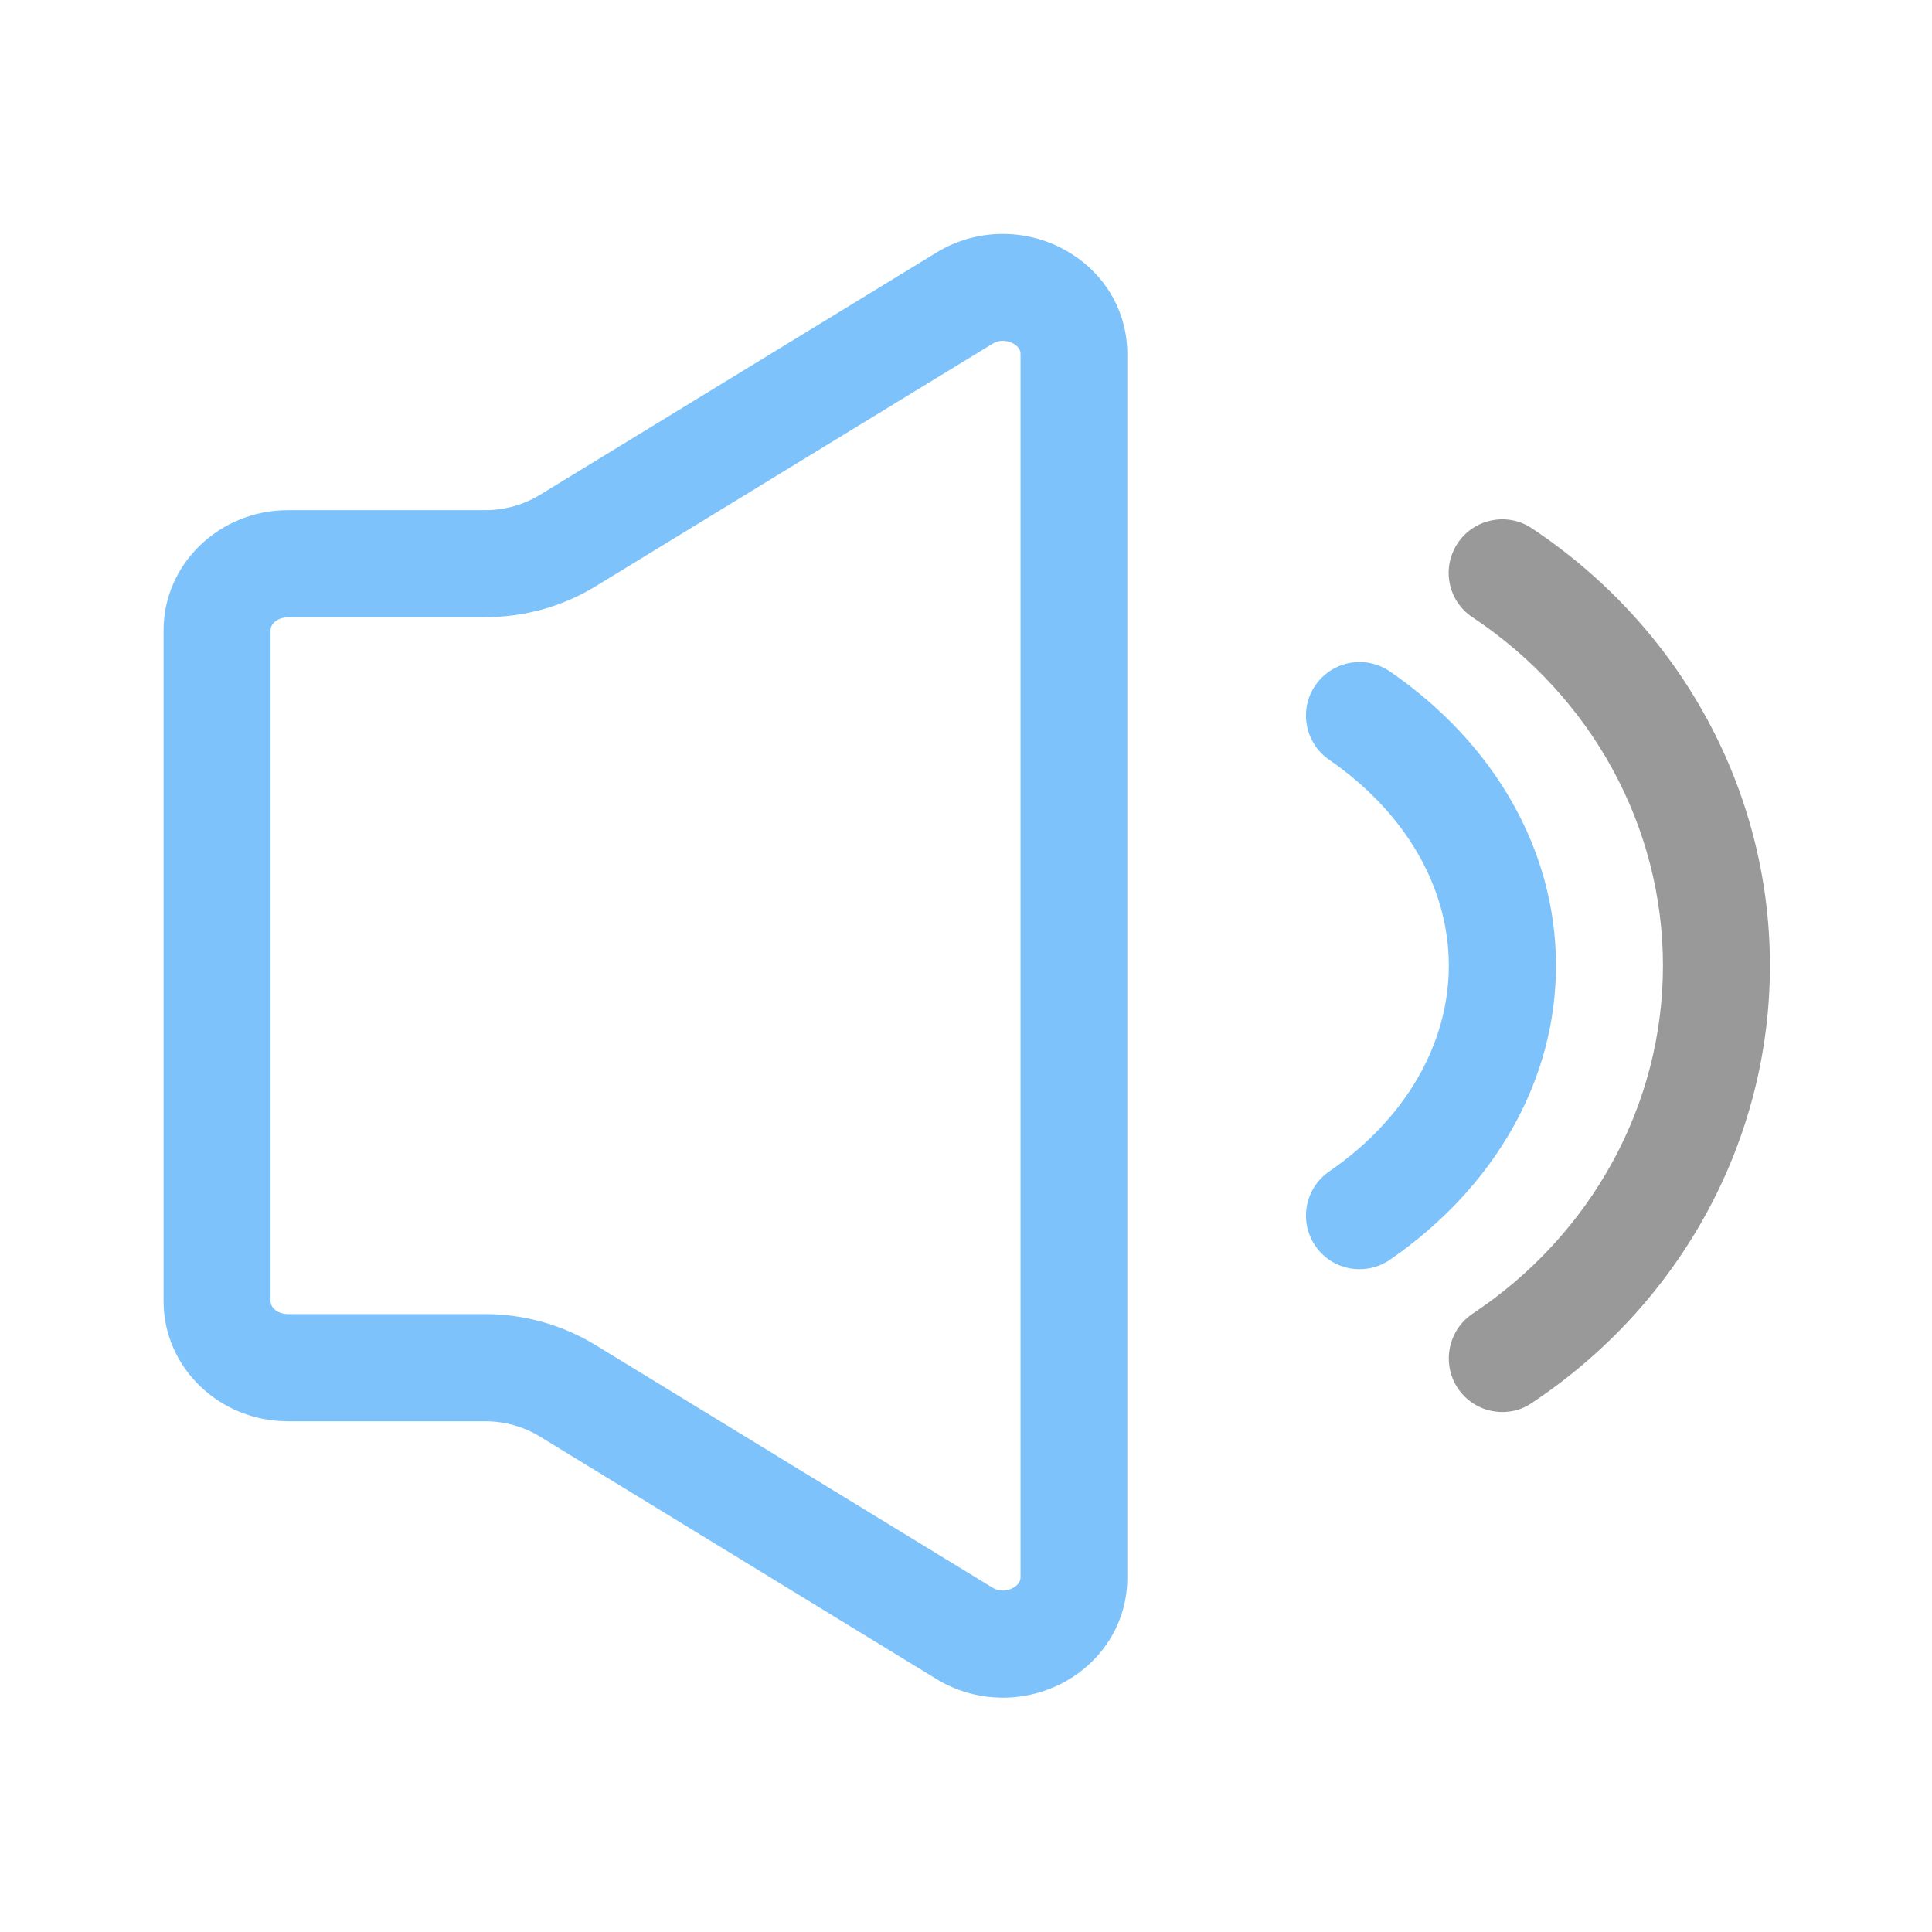 <?xml version="1.0" standalone="no"?><!DOCTYPE svg PUBLIC "-//W3C//DTD SVG 1.1//EN" "http://www.w3.org/Graphics/SVG/1.1/DTD/svg11.dtd"><svg class="icon" width="200px" height="200.00px" viewBox="0 0 1024 1024" version="1.1" xmlns="http://www.w3.org/2000/svg"><path d="M531.6 899.8c-12.3 0-24.5-3.3-35.3-9.9L286 761.3c-8.6-5.2-18.6-8-28.9-8H152.6c-36.4 0-65.9-28.5-65.9-63.6V334c0-35.1 29.6-63.6 65.9-63.6h104.5c10.3 0 20.3-2.8 28.9-8l210.3-128.5c20.8-12.8 47.2-13.2 68.5-1.2 20.5 11.5 32.7 32 32.7 55v648.5c0 22.9-12.3 43.5-32.8 55-10.2 5.7-21.7 8.6-33.1 8.6z m-379-572.6c-5 0-9.2 3.1-9.2 6.8v355.7c0 3.3 3.7 6.8 9.2 6.8h104.5c20.7 0 41 5.7 58.5 16.4l210.3 128.5c5.1 3.1 9.8 1 11.2 0.1 2.5-1.4 3.8-3.3 3.8-5.5V187.6c0-2.2-1.3-4.1-3.8-5.5-1.3-0.7-6.1-3-11.2 0.2L315.6 310.8c-17.5 10.7-37.7 16.3-58.5 16.3H152.6zM720.6 672.7c-9.1 0-17.9-4.3-23.4-12.3-8.9-12.9-5.6-30.6 7.3-39.5 40.3-27.7 63.4-67.5 63.4-109.1 0-41.6-23.1-81.3-63.4-109.1-12.9-8.9-16.2-26.6-7.3-39.5 8.9-12.9 26.5-16.2 39.5-7.3 55.9 38.5 88 95.3 88 155.9 0 60.5-32.1 117.3-88 155.9-4.9 3.4-10.5 5-16.1 5z" fill="#7dc2fa" /><path d="M796.3 748.4c-9.2 0-18.2-4.4-23.7-12.7-8.6-13-5.1-30.7 7.9-39.4 63.2-42 100.9-110.9 100.9-184.5s-37.7-142.6-100.9-184.6c-13.1-8.6-16.6-26.3-7.9-39.3 8.6-13 26.4-16.6 39.3-7.9 79.1 52.6 126.2 139.2 126.2 231.8 0 92.6-47.2 179.3-126.2 231.8-4.7 3.3-10.2 4.8-15.6 4.8z" fill="#999999" /></svg>